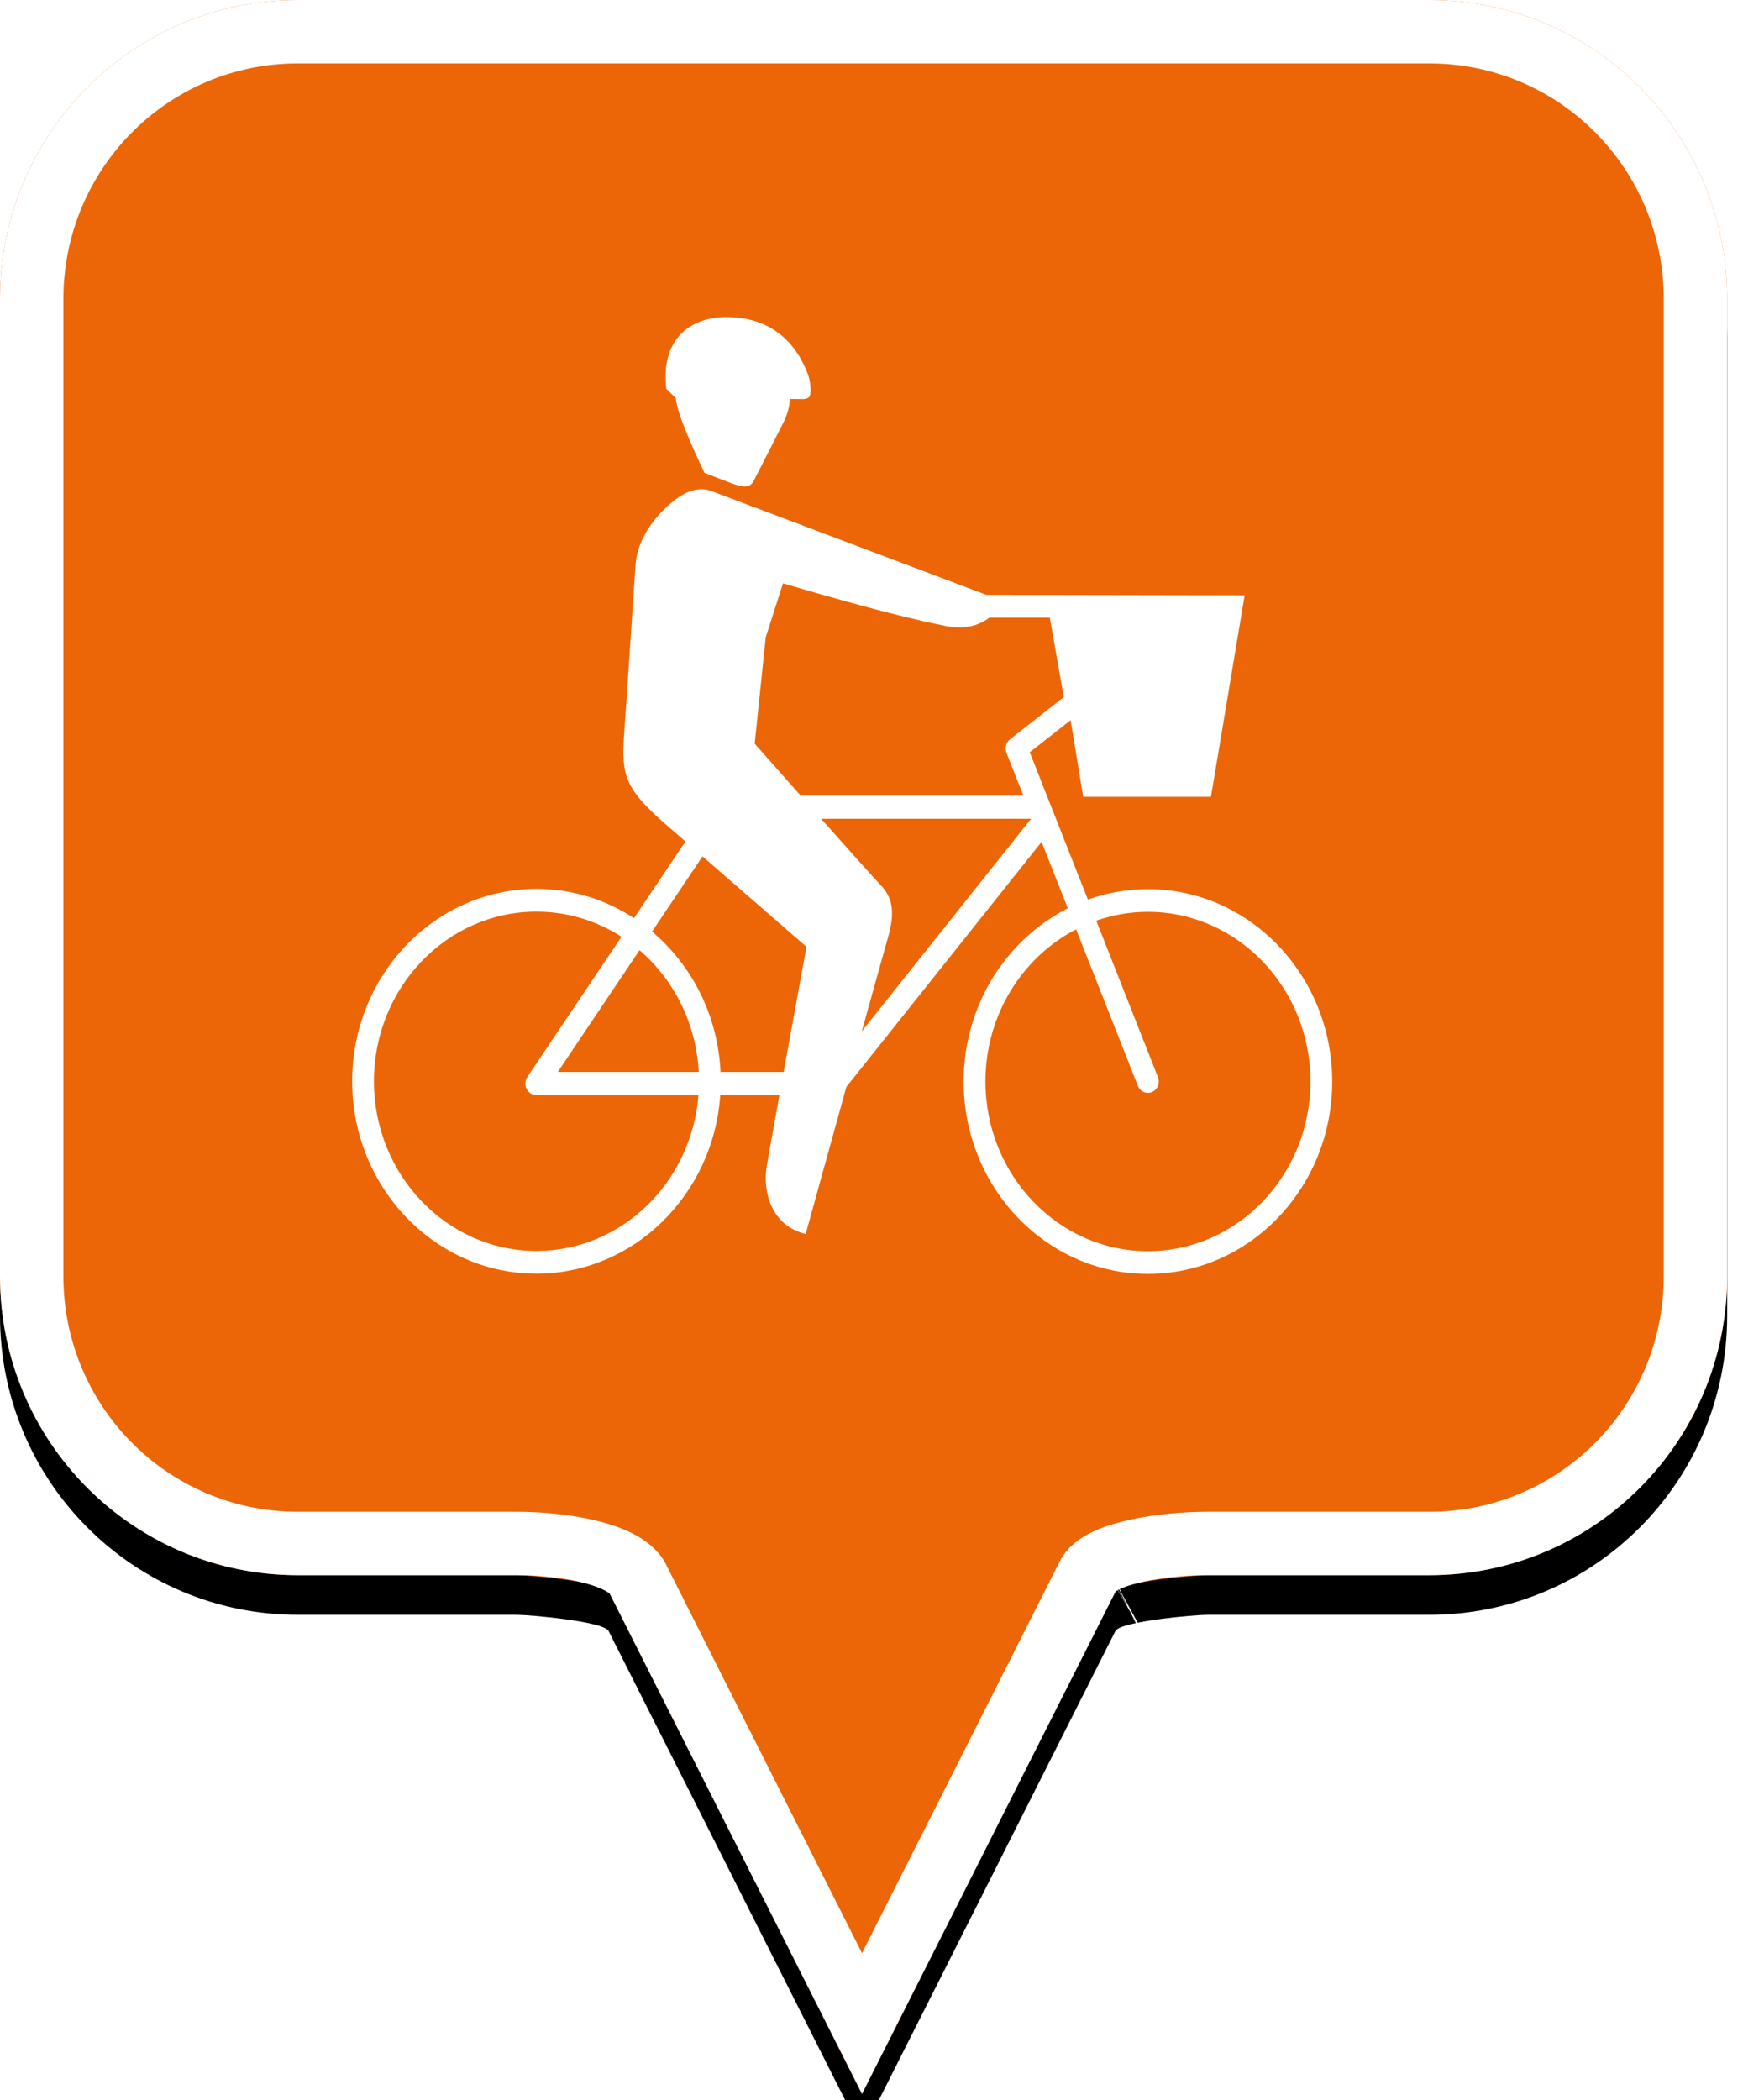 <?xml version="1.0" encoding="UTF-8"?>
<svg width="44px" height="53px" viewBox="0 0 44 53" version="1.1" xmlns="http://www.w3.org/2000/svg" xmlns:xlink="http://www.w3.org/1999/xlink">
    <!-- Generator: Sketch 49.2 (51160) - http://www.bohemiancoding.com/sketch -->
    <title>location-pin-selected</title>
    <desc>Created with Sketch.</desc>
    <defs>
        <path d="M7.52,2.74985211e-16 C3.36,2.74985211e-16 0,3.373 0,7.548 L0,32.202 C0,36.377 3.36,39.75 7.52,39.75 L13.04,39.75 C13.36,39.75 15.2,39.911 15.36,40.152 L21.76,52.839 L28.16,40.152 C28.32,39.911 30.16,39.75 30.48,39.75 L36.08,39.75 C40.24,39.75 43.6,36.377 43.6,32.202 L43.6,7.548 C43.6,3.373 40.24,0 36.08,0 C31.553,4.35829201e-17 28.159,7.62701102e-17 25.895,9.80615702e-17 C21.812,1.37377935e-16 15.687,1.96352482e-16 7.52,2.74985211e-16 Z" id="path-1"></path>
        <filter x="-18.3%" y="-13.2%" width="136.7%" height="130.3%" filterUnits="objectBoundingBox" id="filter-2">
            <feOffset dx="0" dy="1" in="SourceAlpha" result="shadowOffsetOuter1"></feOffset>
            <feGaussianBlur stdDeviation="2.5" in="shadowOffsetOuter1" result="shadowBlurOuter1"></feGaussianBlur>
            <feComposite in="shadowBlurOuter1" in2="SourceAlpha" operator="out" result="shadowBlurOuter1"></feComposite>
            <feColorMatrix values="0 0 0 0 0   0 0 0 0 0   0 0 0 0 0  0 0 0 0.272 0" type="matrix" in="shadowBlurOuter1"></feColorMatrix>
        </filter>
    </defs>
    <g id="location-pin-selected" stroke="none" stroke-width="1" fill="none" fill-rule="evenodd">
        <g id="location-pin-orange">
            <g id="Path">
                <use fill="black" fill-opacity="1" filter="url(#filter-2)" xlink:href="#path-1"></use>
                <use fill="#EC6607" fill-rule="evenodd" xlink:href="#path-1"></use>
                <path stroke="#FFFFFF" stroke-width="1.6" d="M21.76,51.064 L27.494,39.709 C27.856,39.163 29.433,38.95 30.48,38.95 L36.08,38.95 C39.797,38.95 42.8,35.936 42.8,32.202 L42.8,7.548 C42.8,3.814 39.797,0.8 36.08,0.8 C29.856,0.8 29.856,0.8 25.895,0.8 C18.749,0.8 18.749,0.8 7.52,0.8 C3.803,0.8 0.8,3.814 0.8,7.548 L0.8,32.202 C0.8,35.936 3.803,38.95 7.52,38.95 L13.04,38.95 C14.087,38.95 15.664,39.163 16.074,39.791 L21.76,51.064 Z M28.605,40.802 C28.603,40.803 28.601,40.803 28.599,40.804 C28.603,40.802 28.608,40.8 28.612,40.798 Z"></path>
            </g>
        </g>
        <g id="velo-de-ville" transform="translate(8, 8)" fill="#FFFFFF">
            <path d="M8.82,1.812 C8.666,0.459 9.532,0 10.332,0 C11.793,0 12.253,1.071 12.397,1.45 C12.448,1.585 12.487,1.869 12.445,1.981 C12.424,2.04 12.376,2.071 12.245,2.071 C12.175,2.071 12.085,2.069 11.941,2.068 C11.928,2.267 11.875,2.468 11.779,2.658 C11.656,2.9 11.248,3.701 11.026,4.137 C10.931,4.323 10.739,4.297 10.488,4.204 C10.208,4.1 9.785,3.932 9.785,3.932 C9.785,3.932 9.072,2.474 9.063,2.049 L8.82,1.812 Z M20.978,23.574 C18.716,23.574 16.876,21.653 16.876,19.292 C16.876,17.61 17.81,16.152 19.165,15.452 L20.724,19.401 C20.768,19.512 20.87,19.579 20.978,19.579 C21.013,19.579 21.049,19.572 21.083,19.557 C21.223,19.497 21.29,19.329 21.232,19.183 L19.673,15.233 C20.083,15.089 20.522,15.01 20.978,15.01 C23.241,15.01 25.081,16.931 25.081,19.292 C25.081,21.653 23.241,23.574 20.978,23.574 Z M12.21,12.076 L11.051,10.766 L11.33,8.081 L11.766,6.72 C13.028,7.093 14.669,7.555 15.765,7.773 C16.347,7.921 16.734,7.772 16.975,7.585 L18.501,7.585 L18.855,9.591 L17.495,10.658 C17.395,10.736 17.359,10.876 17.407,10.996 L17.833,12.076 L12.21,12.076 Z M13.755,18.026 C13.755,18.026 14.32,15.993 14.424,15.628 C14.609,14.977 14.511,14.628 14.226,14.329 C14.044,14.139 13.393,13.41 12.728,12.661 L18.029,12.661 L13.755,18.026 Z M10.189,19.051 C10.123,17.622 9.463,16.353 8.46,15.508 L9.734,13.611 L12.359,15.893 L11.782,19.051 L10.189,19.051 Z M9.639,19.051 L6.081,19.051 L8.144,15.978 C9.006,16.718 9.574,17.816 9.639,19.051 Z M5.542,23.568 C3.28,23.568 1.439,21.647 1.439,19.286 C1.439,16.925 3.28,15.005 5.542,15.005 C6.328,15.005 7.064,15.237 7.689,15.639 L5.313,19.176 C5.253,19.265 5.245,19.382 5.294,19.479 C5.342,19.575 5.438,19.636 5.542,19.636 L9.631,19.636 C9.46,21.834 7.692,23.568 5.542,23.568 Z M20.978,14.437 C20.448,14.437 19.938,14.53 19.463,14.702 L17.995,10.983 L19.027,10.174 L19.344,12.107 L22.569,12.107 L23.42,7.023 L16.899,7.011 C16.899,7.011 10.083,4.438 9.969,4.395 C9.615,4.261 9.223,4.399 8.762,4.856 C8.379,5.236 8.078,5.722 8.042,6.272 C7.907,8.279 7.841,9.34 7.76,10.447 C7.674,11.635 7.76,11.92 9.051,13.014 C9.132,13.086 9.303,13.235 9.303,13.235 L8.004,15.169 C7.29,14.702 6.446,14.431 5.542,14.431 C2.977,14.431 0.89,16.609 0.89,19.286 C0.89,21.963 2.977,24.141 5.542,24.141 C7.995,24.141 10.01,22.15 10.182,19.636 L11.675,19.636 C11.531,20.434 11.407,21.124 11.357,21.416 C11.248,22.061 11.461,22.927 12.338,23.14 L13.365,19.429 L18.294,13.244 L18.956,14.921 C17.401,15.707 16.326,17.371 16.326,19.292 C16.326,21.969 18.413,24.147 20.978,24.147 C23.544,24.147 25.63,21.969 25.63,19.292 C25.63,16.615 23.544,14.437 20.978,14.437 Z" id="Fill-1"></path>
        </g>
    </g>
</svg>